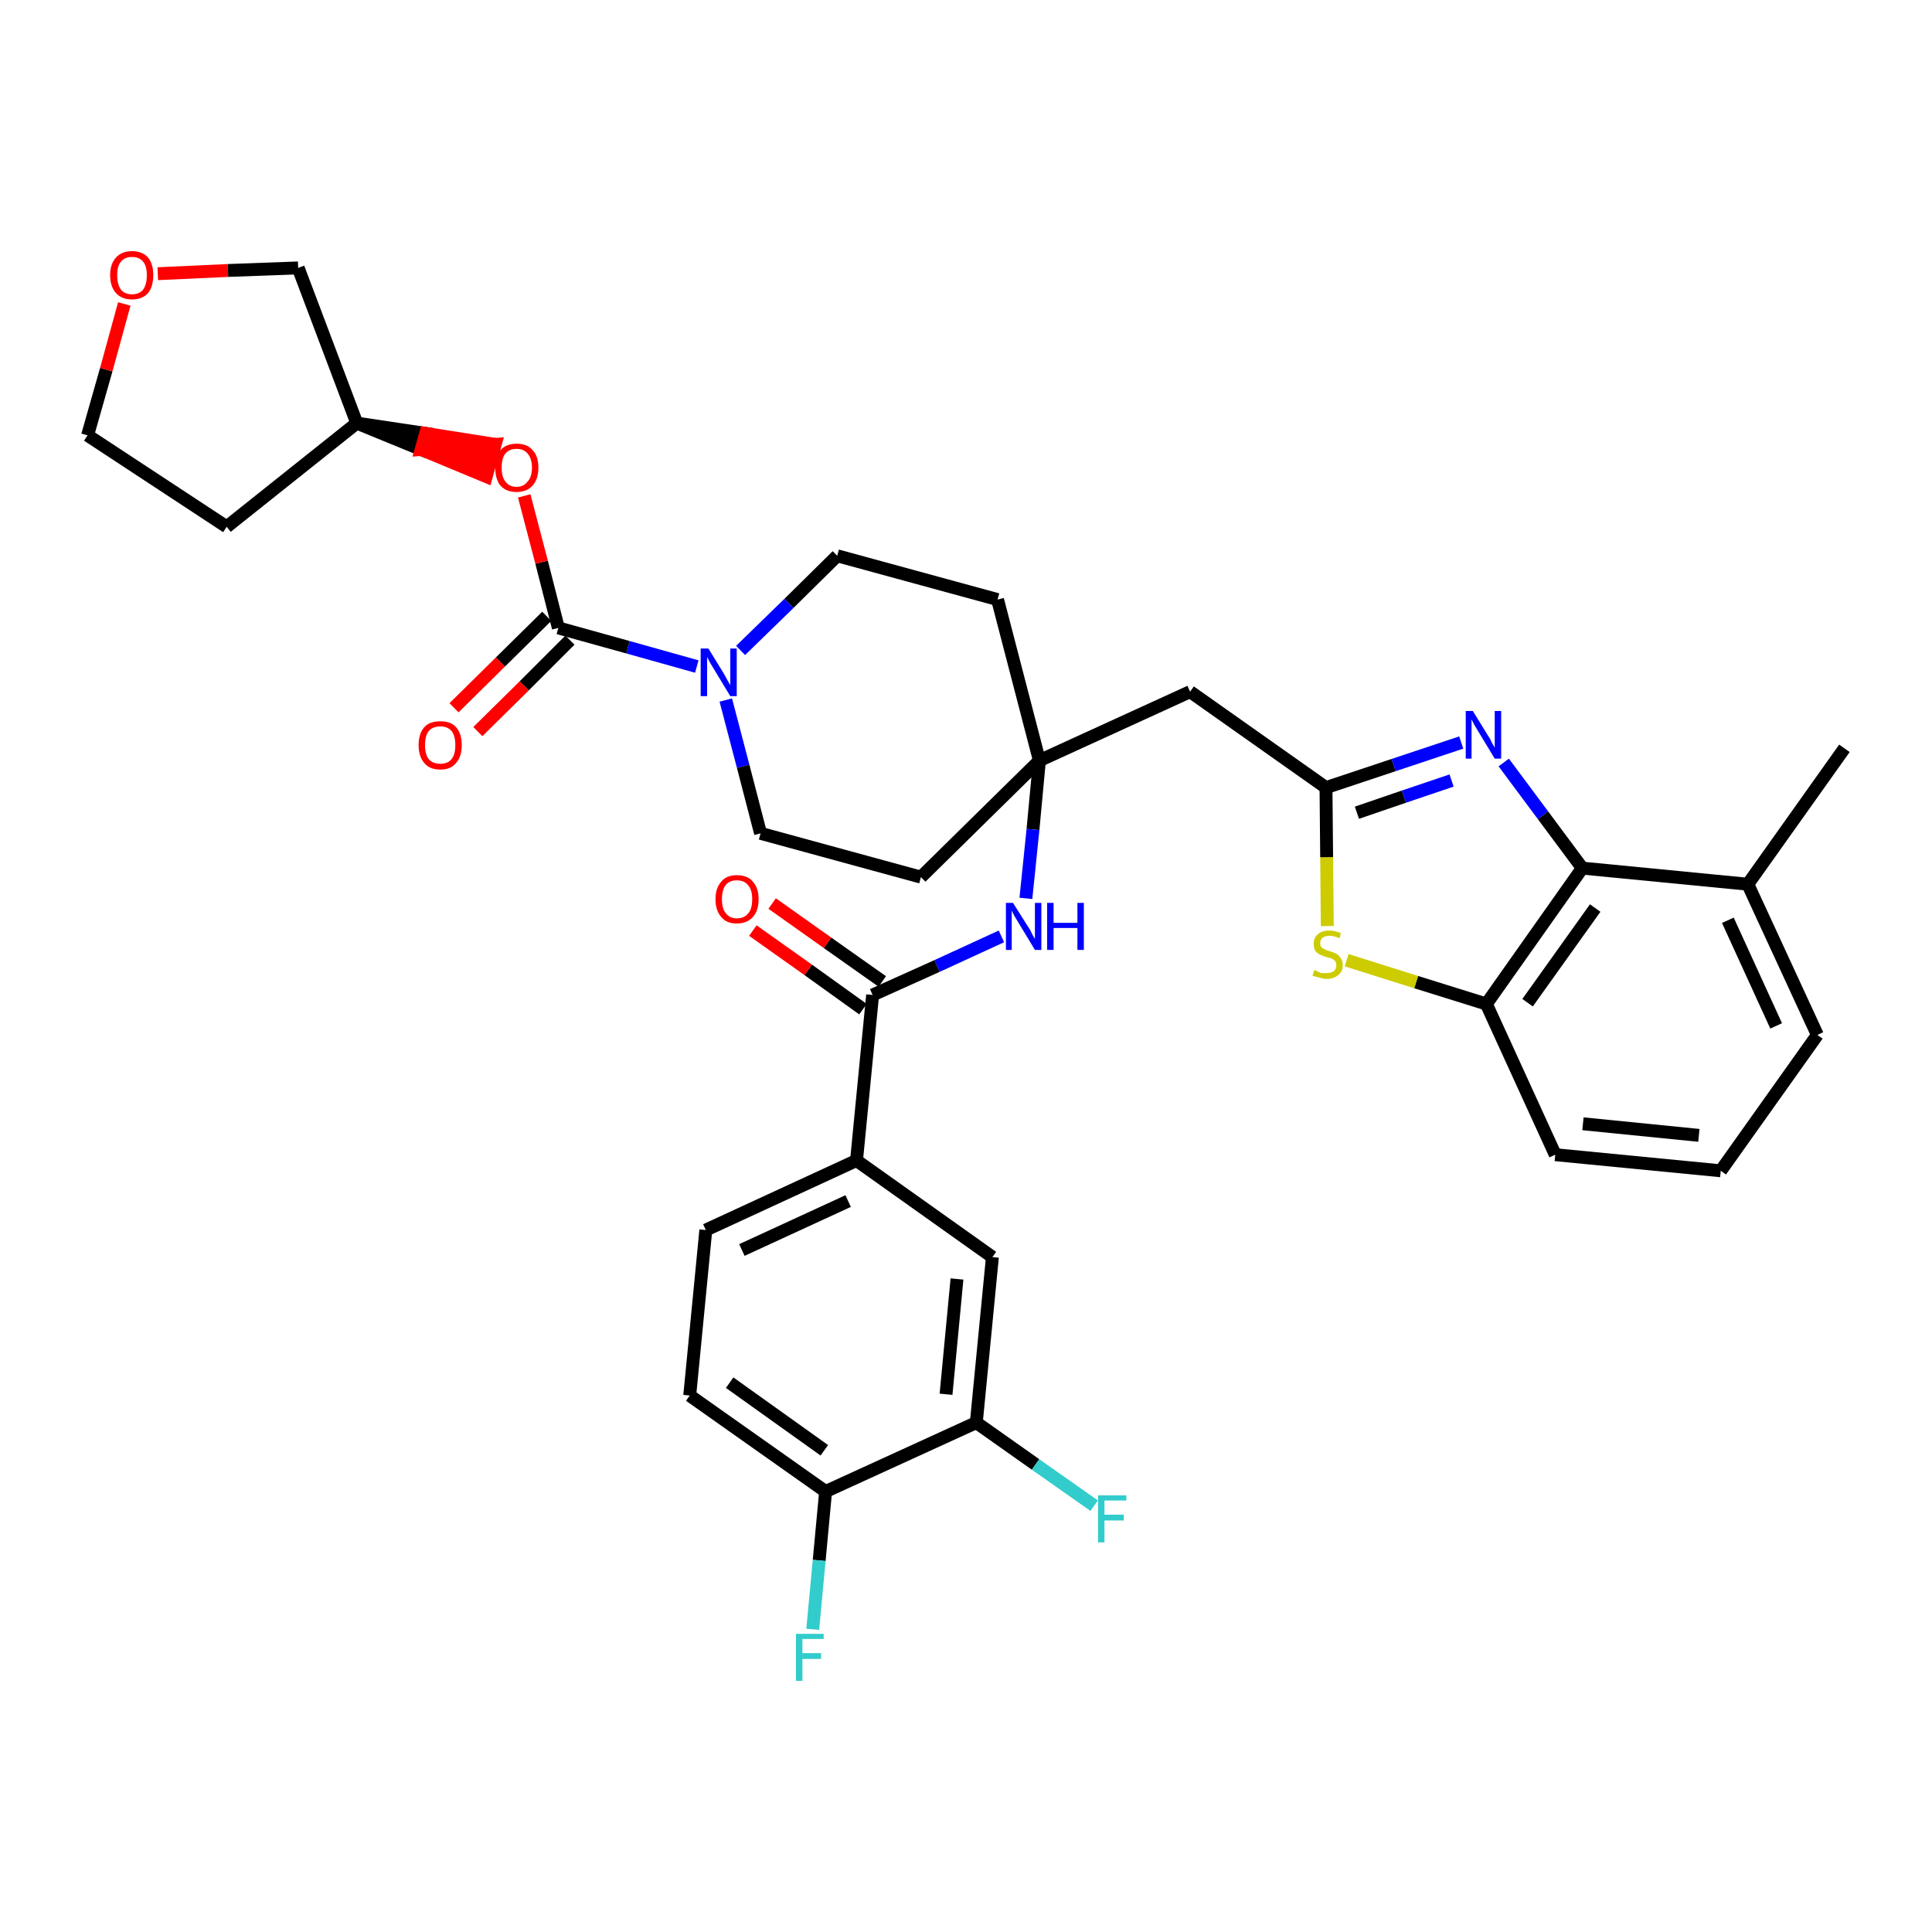 <?xml version='1.0' encoding='iso-8859-1'?>
<svg version='1.1' baseProfile='full'
              xmlns='http://www.w3.org/2000/svg'
                      xmlns:rdkit='http://www.rdkit.org/xml'
                      xmlns:xlink='http://www.w3.org/1999/xlink'
                  xml:space='preserve'
width='300px' height='300px' viewBox='0 0 300 300'>
<!-- END OF HEADER -->
<path class='bond-0 atom-0 atom-1' d='M 286.4,116.2 L 271.4,137.3' style='fill:none;fill-rule:evenodd;stroke:#000000;stroke-width:2.0px;stroke-linecap:butt;stroke-linejoin:miter;stroke-opacity:1' />
<path class='bond-1 atom-1 atom-2' d='M 271.4,137.3 L 282.2,160.7' style='fill:none;fill-rule:evenodd;stroke:#000000;stroke-width:2.0px;stroke-linecap:butt;stroke-linejoin:miter;stroke-opacity:1' />
<path class='bond-1 atom-1 atom-2' d='M 268.3,142.9 L 275.8,159.3' style='fill:none;fill-rule:evenodd;stroke:#000000;stroke-width:2.0px;stroke-linecap:butt;stroke-linejoin:miter;stroke-opacity:1' />
<path class='bond-35 atom-35 atom-1' d='M 245.7,134.8 L 271.4,137.3' style='fill:none;fill-rule:evenodd;stroke:#000000;stroke-width:2.0px;stroke-linecap:butt;stroke-linejoin:miter;stroke-opacity:1' />
<path class='bond-2 atom-2 atom-3' d='M 282.2,160.7 L 267.2,181.8' style='fill:none;fill-rule:evenodd;stroke:#000000;stroke-width:2.0px;stroke-linecap:butt;stroke-linejoin:miter;stroke-opacity:1' />
<path class='bond-3 atom-3 atom-4' d='M 267.2,181.8 L 241.5,179.3' style='fill:none;fill-rule:evenodd;stroke:#000000;stroke-width:2.0px;stroke-linecap:butt;stroke-linejoin:miter;stroke-opacity:1' />
<path class='bond-3 atom-3 atom-4' d='M 263.8,176.3 L 245.8,174.5' style='fill:none;fill-rule:evenodd;stroke:#000000;stroke-width:2.0px;stroke-linecap:butt;stroke-linejoin:miter;stroke-opacity:1' />
<path class='bond-4 atom-4 atom-5' d='M 241.5,179.3 L 230.8,155.9' style='fill:none;fill-rule:evenodd;stroke:#000000;stroke-width:2.0px;stroke-linecap:butt;stroke-linejoin:miter;stroke-opacity:1' />
<path class='bond-5 atom-5 atom-6' d='M 230.8,155.9 L 219.9,152.5' style='fill:none;fill-rule:evenodd;stroke:#000000;stroke-width:2.0px;stroke-linecap:butt;stroke-linejoin:miter;stroke-opacity:1' />
<path class='bond-5 atom-5 atom-6' d='M 219.9,152.5 L 209.1,149.1' style='fill:none;fill-rule:evenodd;stroke:#CCCC00;stroke-width:2.0px;stroke-linecap:butt;stroke-linejoin:miter;stroke-opacity:1' />
<path class='bond-36 atom-35 atom-5' d='M 245.7,134.8 L 230.8,155.9' style='fill:none;fill-rule:evenodd;stroke:#000000;stroke-width:2.0px;stroke-linecap:butt;stroke-linejoin:miter;stroke-opacity:1' />
<path class='bond-36 atom-35 atom-5' d='M 247.7,141.0 L 237.2,155.7' style='fill:none;fill-rule:evenodd;stroke:#000000;stroke-width:2.0px;stroke-linecap:butt;stroke-linejoin:miter;stroke-opacity:1' />
<path class='bond-6 atom-6 atom-7' d='M 206.1,143.8 L 206.0,133.1' style='fill:none;fill-rule:evenodd;stroke:#CCCC00;stroke-width:2.0px;stroke-linecap:butt;stroke-linejoin:miter;stroke-opacity:1' />
<path class='bond-6 atom-6 atom-7' d='M 206.0,133.1 L 205.9,122.3' style='fill:none;fill-rule:evenodd;stroke:#000000;stroke-width:2.0px;stroke-linecap:butt;stroke-linejoin:miter;stroke-opacity:1' />
<path class='bond-7 atom-7 atom-8' d='M 205.9,122.3 L 184.8,107.4' style='fill:none;fill-rule:evenodd;stroke:#000000;stroke-width:2.0px;stroke-linecap:butt;stroke-linejoin:miter;stroke-opacity:1' />
<path class='bond-33 atom-7 atom-34' d='M 205.9,122.3 L 216.4,118.8' style='fill:none;fill-rule:evenodd;stroke:#000000;stroke-width:2.0px;stroke-linecap:butt;stroke-linejoin:miter;stroke-opacity:1' />
<path class='bond-33 atom-7 atom-34' d='M 216.4,118.8 L 226.9,115.3' style='fill:none;fill-rule:evenodd;stroke:#0000FF;stroke-width:2.0px;stroke-linecap:butt;stroke-linejoin:miter;stroke-opacity:1' />
<path class='bond-33 atom-7 atom-34' d='M 210.7,126.2 L 218.0,123.7' style='fill:none;fill-rule:evenodd;stroke:#000000;stroke-width:2.0px;stroke-linecap:butt;stroke-linejoin:miter;stroke-opacity:1' />
<path class='bond-33 atom-7 atom-34' d='M 218.0,123.7 L 225.4,121.2' style='fill:none;fill-rule:evenodd;stroke:#0000FF;stroke-width:2.0px;stroke-linecap:butt;stroke-linejoin:miter;stroke-opacity:1' />
<path class='bond-8 atom-8 atom-9' d='M 184.8,107.4 L 161.4,118.1' style='fill:none;fill-rule:evenodd;stroke:#000000;stroke-width:2.0px;stroke-linecap:butt;stroke-linejoin:miter;stroke-opacity:1' />
<path class='bond-9 atom-9 atom-10' d='M 161.4,118.1 L 160.4,128.8' style='fill:none;fill-rule:evenodd;stroke:#000000;stroke-width:2.0px;stroke-linecap:butt;stroke-linejoin:miter;stroke-opacity:1' />
<path class='bond-9 atom-9 atom-10' d='M 160.4,128.8 L 159.3,139.5' style='fill:none;fill-rule:evenodd;stroke:#0000FF;stroke-width:2.0px;stroke-linecap:butt;stroke-linejoin:miter;stroke-opacity:1' />
<path class='bond-20 atom-9 atom-21' d='M 161.4,118.1 L 154.9,93.1' style='fill:none;fill-rule:evenodd;stroke:#000000;stroke-width:2.0px;stroke-linecap:butt;stroke-linejoin:miter;stroke-opacity:1' />
<path class='bond-37 atom-33 atom-9' d='M 143.0,136.2 L 161.4,118.1' style='fill:none;fill-rule:evenodd;stroke:#000000;stroke-width:2.0px;stroke-linecap:butt;stroke-linejoin:miter;stroke-opacity:1' />
<path class='bond-10 atom-10 atom-11' d='M 155.5,145.4 L 145.5,150.0' style='fill:none;fill-rule:evenodd;stroke:#0000FF;stroke-width:2.0px;stroke-linecap:butt;stroke-linejoin:miter;stroke-opacity:1' />
<path class='bond-10 atom-10 atom-11' d='M 145.5,150.0 L 135.5,154.5' style='fill:none;fill-rule:evenodd;stroke:#000000;stroke-width:2.0px;stroke-linecap:butt;stroke-linejoin:miter;stroke-opacity:1' />
<path class='bond-11 atom-11 atom-12' d='M 137.0,152.4 L 128.5,146.4' style='fill:none;fill-rule:evenodd;stroke:#000000;stroke-width:2.0px;stroke-linecap:butt;stroke-linejoin:miter;stroke-opacity:1' />
<path class='bond-11 atom-11 atom-12' d='M 128.5,146.4 L 119.9,140.3' style='fill:none;fill-rule:evenodd;stroke:#FF0000;stroke-width:2.0px;stroke-linecap:butt;stroke-linejoin:miter;stroke-opacity:1' />
<path class='bond-11 atom-11 atom-12' d='M 134.0,156.7 L 125.5,150.6' style='fill:none;fill-rule:evenodd;stroke:#000000;stroke-width:2.0px;stroke-linecap:butt;stroke-linejoin:miter;stroke-opacity:1' />
<path class='bond-11 atom-11 atom-12' d='M 125.5,150.6 L 116.9,144.5' style='fill:none;fill-rule:evenodd;stroke:#FF0000;stroke-width:2.0px;stroke-linecap:butt;stroke-linejoin:miter;stroke-opacity:1' />
<path class='bond-12 atom-11 atom-13' d='M 135.5,154.5 L 133.0,180.2' style='fill:none;fill-rule:evenodd;stroke:#000000;stroke-width:2.0px;stroke-linecap:butt;stroke-linejoin:miter;stroke-opacity:1' />
<path class='bond-13 atom-13 atom-14' d='M 133.0,180.2 L 109.6,191.0' style='fill:none;fill-rule:evenodd;stroke:#000000;stroke-width:2.0px;stroke-linecap:butt;stroke-linejoin:miter;stroke-opacity:1' />
<path class='bond-13 atom-13 atom-14' d='M 131.7,186.5 L 115.2,194.1' style='fill:none;fill-rule:evenodd;stroke:#000000;stroke-width:2.0px;stroke-linecap:butt;stroke-linejoin:miter;stroke-opacity:1' />
<path class='bond-38 atom-20 atom-13' d='M 154.1,195.2 L 133.0,180.2' style='fill:none;fill-rule:evenodd;stroke:#000000;stroke-width:2.0px;stroke-linecap:butt;stroke-linejoin:miter;stroke-opacity:1' />
<path class='bond-14 atom-14 atom-15' d='M 109.6,191.0 L 107.1,216.7' style='fill:none;fill-rule:evenodd;stroke:#000000;stroke-width:2.0px;stroke-linecap:butt;stroke-linejoin:miter;stroke-opacity:1' />
<path class='bond-15 atom-15 atom-16' d='M 107.1,216.7 L 128.2,231.6' style='fill:none;fill-rule:evenodd;stroke:#000000;stroke-width:2.0px;stroke-linecap:butt;stroke-linejoin:miter;stroke-opacity:1' />
<path class='bond-15 atom-15 atom-16' d='M 113.3,214.7 L 128.0,225.2' style='fill:none;fill-rule:evenodd;stroke:#000000;stroke-width:2.0px;stroke-linecap:butt;stroke-linejoin:miter;stroke-opacity:1' />
<path class='bond-16 atom-16 atom-17' d='M 128.2,231.6 L 127.2,242.3' style='fill:none;fill-rule:evenodd;stroke:#000000;stroke-width:2.0px;stroke-linecap:butt;stroke-linejoin:miter;stroke-opacity:1' />
<path class='bond-16 atom-16 atom-17' d='M 127.2,242.3 L 126.2,253.0' style='fill:none;fill-rule:evenodd;stroke:#33CCCC;stroke-width:2.0px;stroke-linecap:butt;stroke-linejoin:miter;stroke-opacity:1' />
<path class='bond-17 atom-16 atom-18' d='M 128.2,231.6 L 151.6,220.9' style='fill:none;fill-rule:evenodd;stroke:#000000;stroke-width:2.0px;stroke-linecap:butt;stroke-linejoin:miter;stroke-opacity:1' />
<path class='bond-18 atom-18 atom-19' d='M 151.6,220.9 L 160.8,227.4' style='fill:none;fill-rule:evenodd;stroke:#000000;stroke-width:2.0px;stroke-linecap:butt;stroke-linejoin:miter;stroke-opacity:1' />
<path class='bond-18 atom-18 atom-19' d='M 160.8,227.4 L 169.9,233.8' style='fill:none;fill-rule:evenodd;stroke:#33CCCC;stroke-width:2.0px;stroke-linecap:butt;stroke-linejoin:miter;stroke-opacity:1' />
<path class='bond-19 atom-18 atom-20' d='M 151.6,220.9 L 154.1,195.2' style='fill:none;fill-rule:evenodd;stroke:#000000;stroke-width:2.0px;stroke-linecap:butt;stroke-linejoin:miter;stroke-opacity:1' />
<path class='bond-19 atom-18 atom-20' d='M 146.9,216.5 L 148.6,198.6' style='fill:none;fill-rule:evenodd;stroke:#000000;stroke-width:2.0px;stroke-linecap:butt;stroke-linejoin:miter;stroke-opacity:1' />
<path class='bond-21 atom-21 atom-22' d='M 154.9,93.1 L 130.0,86.3' style='fill:none;fill-rule:evenodd;stroke:#000000;stroke-width:2.0px;stroke-linecap:butt;stroke-linejoin:miter;stroke-opacity:1' />
<path class='bond-22 atom-22 atom-23' d='M 130.0,86.3 L 122.5,93.7' style='fill:none;fill-rule:evenodd;stroke:#000000;stroke-width:2.0px;stroke-linecap:butt;stroke-linejoin:miter;stroke-opacity:1' />
<path class='bond-22 atom-22 atom-23' d='M 122.5,93.7 L 115.0,101.0' style='fill:none;fill-rule:evenodd;stroke:#0000FF;stroke-width:2.0px;stroke-linecap:butt;stroke-linejoin:miter;stroke-opacity:1' />
<path class='bond-23 atom-23 atom-24' d='M 108.2,103.5 L 97.5,100.5' style='fill:none;fill-rule:evenodd;stroke:#0000FF;stroke-width:2.0px;stroke-linecap:butt;stroke-linejoin:miter;stroke-opacity:1' />
<path class='bond-23 atom-23 atom-24' d='M 97.5,100.5 L 86.7,97.5' style='fill:none;fill-rule:evenodd;stroke:#000000;stroke-width:2.0px;stroke-linecap:butt;stroke-linejoin:miter;stroke-opacity:1' />
<path class='bond-31 atom-23 atom-32' d='M 112.7,108.7 L 115.4,119.0' style='fill:none;fill-rule:evenodd;stroke:#0000FF;stroke-width:2.0px;stroke-linecap:butt;stroke-linejoin:miter;stroke-opacity:1' />
<path class='bond-31 atom-23 atom-32' d='M 115.4,119.0 L 118.1,129.4' style='fill:none;fill-rule:evenodd;stroke:#000000;stroke-width:2.0px;stroke-linecap:butt;stroke-linejoin:miter;stroke-opacity:1' />
<path class='bond-24 atom-24 atom-25' d='M 84.9,95.7 L 77.7,102.8' style='fill:none;fill-rule:evenodd;stroke:#000000;stroke-width:2.0px;stroke-linecap:butt;stroke-linejoin:miter;stroke-opacity:1' />
<path class='bond-24 atom-24 atom-25' d='M 77.7,102.8 L 70.5,109.9' style='fill:none;fill-rule:evenodd;stroke:#FF0000;stroke-width:2.0px;stroke-linecap:butt;stroke-linejoin:miter;stroke-opacity:1' />
<path class='bond-24 atom-24 atom-25' d='M 88.5,99.4 L 81.4,106.5' style='fill:none;fill-rule:evenodd;stroke:#000000;stroke-width:2.0px;stroke-linecap:butt;stroke-linejoin:miter;stroke-opacity:1' />
<path class='bond-24 atom-24 atom-25' d='M 81.4,106.5 L 74.2,113.6' style='fill:none;fill-rule:evenodd;stroke:#FF0000;stroke-width:2.0px;stroke-linecap:butt;stroke-linejoin:miter;stroke-opacity:1' />
<path class='bond-25 atom-24 atom-26' d='M 86.7,97.5 L 84.1,87.3' style='fill:none;fill-rule:evenodd;stroke:#000000;stroke-width:2.0px;stroke-linecap:butt;stroke-linejoin:miter;stroke-opacity:1' />
<path class='bond-25 atom-24 atom-26' d='M 84.1,87.3 L 81.4,77.0' style='fill:none;fill-rule:evenodd;stroke:#FF0000;stroke-width:2.0px;stroke-linecap:butt;stroke-linejoin:miter;stroke-opacity:1' />
<path class='bond-26 atom-27 atom-26' d='M 55.4,65.7 L 65.4,69.8 L 66.1,67.3 Z' style='fill:#000000;fill-rule:evenodd;fill-opacity:1;stroke:#000000;stroke-width:2.0px;stroke-linecap:butt;stroke-linejoin:miter;stroke-opacity:1;' />
<path class='bond-26 atom-27 atom-26' d='M 65.4,69.8 L 76.9,69.0 L 75.5,74.0 Z' style='fill:#FF0000;fill-rule:evenodd;fill-opacity:1;stroke:#FF0000;stroke-width:2.0px;stroke-linecap:butt;stroke-linejoin:miter;stroke-opacity:1;' />
<path class='bond-26 atom-27 atom-26' d='M 65.4,69.8 L 66.1,67.3 L 76.9,69.0 Z' style='fill:#FF0000;fill-rule:evenodd;fill-opacity:1;stroke:#FF0000;stroke-width:2.0px;stroke-linecap:butt;stroke-linejoin:miter;stroke-opacity:1;' />
<path class='bond-27 atom-27 atom-28' d='M 55.4,65.7 L 35.2,81.8' style='fill:none;fill-rule:evenodd;stroke:#000000;stroke-width:2.0px;stroke-linecap:butt;stroke-linejoin:miter;stroke-opacity:1' />
<path class='bond-39 atom-31 atom-27' d='M 46.3,41.6 L 55.4,65.7' style='fill:none;fill-rule:evenodd;stroke:#000000;stroke-width:2.0px;stroke-linecap:butt;stroke-linejoin:miter;stroke-opacity:1' />
<path class='bond-28 atom-28 atom-29' d='M 35.2,81.8 L 13.6,67.6' style='fill:none;fill-rule:evenodd;stroke:#000000;stroke-width:2.0px;stroke-linecap:butt;stroke-linejoin:miter;stroke-opacity:1' />
<path class='bond-29 atom-29 atom-30' d='M 13.6,67.6 L 16.5,57.4' style='fill:none;fill-rule:evenodd;stroke:#000000;stroke-width:2.0px;stroke-linecap:butt;stroke-linejoin:miter;stroke-opacity:1' />
<path class='bond-29 atom-29 atom-30' d='M 16.5,57.4 L 19.3,47.2' style='fill:none;fill-rule:evenodd;stroke:#FF0000;stroke-width:2.0px;stroke-linecap:butt;stroke-linejoin:miter;stroke-opacity:1' />
<path class='bond-30 atom-30 atom-31' d='M 24.5,42.5 L 35.4,42.0' style='fill:none;fill-rule:evenodd;stroke:#FF0000;stroke-width:2.0px;stroke-linecap:butt;stroke-linejoin:miter;stroke-opacity:1' />
<path class='bond-30 atom-30 atom-31' d='M 35.4,42.0 L 46.3,41.6' style='fill:none;fill-rule:evenodd;stroke:#000000;stroke-width:2.0px;stroke-linecap:butt;stroke-linejoin:miter;stroke-opacity:1' />
<path class='bond-32 atom-32 atom-33' d='M 118.1,129.4 L 143.0,136.2' style='fill:none;fill-rule:evenodd;stroke:#000000;stroke-width:2.0px;stroke-linecap:butt;stroke-linejoin:miter;stroke-opacity:1' />
<path class='bond-34 atom-34 atom-35' d='M 233.5,118.4 L 239.6,126.6' style='fill:none;fill-rule:evenodd;stroke:#0000FF;stroke-width:2.0px;stroke-linecap:butt;stroke-linejoin:miter;stroke-opacity:1' />
<path class='bond-34 atom-34 atom-35' d='M 239.6,126.6 L 245.7,134.8' style='fill:none;fill-rule:evenodd;stroke:#000000;stroke-width:2.0px;stroke-linecap:butt;stroke-linejoin:miter;stroke-opacity:1' />
<path  class='atom-6' d='M 204.1 150.6
Q 204.2 150.7, 204.5 150.8
Q 204.8 151.0, 205.2 151.1
Q 205.6 151.1, 206.0 151.1
Q 206.7 151.1, 207.1 150.8
Q 207.5 150.5, 207.5 149.9
Q 207.5 149.5, 207.3 149.2
Q 207.1 149.0, 206.7 148.8
Q 206.4 148.7, 205.9 148.6
Q 205.3 148.4, 204.9 148.2
Q 204.5 148.0, 204.2 147.6
Q 204.0 147.2, 204.0 146.5
Q 204.0 145.6, 204.6 145.1
Q 205.2 144.5, 206.4 144.5
Q 207.3 144.5, 208.2 144.9
L 208.0 145.7
Q 207.1 145.3, 206.5 145.3
Q 205.8 145.3, 205.4 145.6
Q 205.0 145.9, 205.0 146.4
Q 205.0 146.8, 205.2 147.1
Q 205.4 147.3, 205.7 147.4
Q 206.0 147.6, 206.5 147.7
Q 207.1 147.9, 207.5 148.1
Q 207.9 148.3, 208.2 148.8
Q 208.5 149.2, 208.5 149.9
Q 208.5 150.9, 207.8 151.4
Q 207.1 152.0, 206.0 152.0
Q 205.4 152.0, 204.9 151.8
Q 204.4 151.7, 203.8 151.5
L 204.1 150.6
' fill='#CCCC00'/>
<path  class='atom-10' d='M 157.3 140.2
L 159.7 144.0
Q 160.0 144.4, 160.3 145.1
Q 160.7 145.8, 160.7 145.8
L 160.7 140.2
L 161.7 140.2
L 161.7 147.5
L 160.7 147.5
L 158.1 143.2
Q 157.8 142.7, 157.5 142.2
Q 157.2 141.6, 157.1 141.4
L 157.1 147.5
L 156.2 147.5
L 156.2 140.2
L 157.3 140.2
' fill='#0000FF'/>
<path  class='atom-10' d='M 162.6 140.2
L 163.6 140.2
L 163.6 143.3
L 167.3 143.3
L 167.3 140.2
L 168.3 140.2
L 168.3 147.5
L 167.3 147.5
L 167.3 144.1
L 163.6 144.1
L 163.6 147.5
L 162.6 147.5
L 162.6 140.2
' fill='#0000FF'/>
<path  class='atom-12' d='M 111.1 139.6
Q 111.1 137.9, 112.0 136.9
Q 112.8 135.9, 114.4 135.9
Q 116.1 135.9, 116.9 136.9
Q 117.8 137.9, 117.8 139.6
Q 117.8 141.4, 116.9 142.4
Q 116.0 143.4, 114.4 143.4
Q 112.8 143.4, 112.0 142.4
Q 111.1 141.4, 111.1 139.6
M 114.4 142.6
Q 115.6 142.6, 116.2 141.8
Q 116.8 141.1, 116.8 139.6
Q 116.8 138.2, 116.2 137.5
Q 115.6 136.7, 114.4 136.7
Q 113.3 136.7, 112.7 137.4
Q 112.1 138.2, 112.1 139.6
Q 112.1 141.1, 112.7 141.8
Q 113.3 142.6, 114.4 142.6
' fill='#FF0000'/>
<path  class='atom-17' d='M 123.6 253.7
L 127.9 253.7
L 127.9 254.5
L 124.6 254.5
L 124.6 256.7
L 127.5 256.7
L 127.5 257.6
L 124.6 257.6
L 124.6 261.0
L 123.6 261.0
L 123.6 253.7
' fill='#33CCCC'/>
<path  class='atom-19' d='M 170.5 232.2
L 174.9 232.2
L 174.9 233.0
L 171.5 233.0
L 171.5 235.2
L 174.5 235.2
L 174.5 236.1
L 171.5 236.1
L 171.5 239.5
L 170.5 239.5
L 170.5 232.2
' fill='#33CCCC'/>
<path  class='atom-23' d='M 110.0 100.7
L 112.4 104.6
Q 112.6 105.0, 113.0 105.7
Q 113.4 106.4, 113.4 106.4
L 113.4 100.7
L 114.4 100.7
L 114.4 108.1
L 113.4 108.1
L 110.8 103.8
Q 110.5 103.3, 110.2 102.8
Q 109.9 102.2, 109.8 102.0
L 109.8 108.1
L 108.8 108.1
L 108.8 100.7
L 110.0 100.7
' fill='#0000FF'/>
<path  class='atom-25' d='M 65.0 115.7
Q 65.0 113.9, 65.9 112.9
Q 66.7 112.0, 68.4 112.0
Q 70.0 112.0, 70.8 112.9
Q 71.7 113.9, 71.7 115.7
Q 71.7 117.5, 70.8 118.5
Q 70.0 119.5, 68.4 119.5
Q 66.7 119.5, 65.9 118.5
Q 65.0 117.5, 65.0 115.7
M 68.4 118.6
Q 69.5 118.6, 70.1 117.9
Q 70.7 117.2, 70.7 115.7
Q 70.7 114.2, 70.1 113.5
Q 69.5 112.8, 68.4 112.8
Q 67.2 112.8, 66.6 113.5
Q 66.0 114.2, 66.0 115.7
Q 66.0 117.2, 66.6 117.9
Q 67.2 118.6, 68.4 118.6
' fill='#FF0000'/>
<path  class='atom-26' d='M 76.9 72.6
Q 76.9 70.8, 77.7 69.9
Q 78.6 68.9, 80.2 68.9
Q 81.9 68.9, 82.7 69.9
Q 83.6 70.8, 83.6 72.6
Q 83.6 74.4, 82.7 75.4
Q 81.8 76.4, 80.2 76.4
Q 78.6 76.4, 77.7 75.4
Q 76.9 74.4, 76.9 72.6
M 80.2 75.6
Q 81.3 75.6, 81.9 74.8
Q 82.6 74.1, 82.6 72.6
Q 82.6 71.2, 81.9 70.4
Q 81.3 69.7, 80.2 69.7
Q 79.1 69.7, 78.5 70.4
Q 77.9 71.1, 77.9 72.6
Q 77.9 74.1, 78.5 74.8
Q 79.1 75.6, 80.2 75.6
' fill='#FF0000'/>
<path  class='atom-30' d='M 17.1 42.7
Q 17.1 41.0, 18.0 40.0
Q 18.9 39.0, 20.5 39.0
Q 22.1 39.0, 23.0 40.0
Q 23.8 41.0, 23.8 42.7
Q 23.8 44.5, 23.0 45.5
Q 22.1 46.5, 20.5 46.5
Q 18.9 46.5, 18.0 45.5
Q 17.1 44.5, 17.1 42.7
M 20.5 45.7
Q 21.6 45.7, 22.2 45.0
Q 22.8 44.2, 22.8 42.7
Q 22.8 41.3, 22.2 40.6
Q 21.6 39.9, 20.5 39.9
Q 19.4 39.9, 18.8 40.6
Q 18.2 41.3, 18.2 42.7
Q 18.2 44.2, 18.8 45.0
Q 19.4 45.7, 20.5 45.7
' fill='#FF0000'/>
<path  class='atom-34' d='M 228.7 110.4
L 231.1 114.3
Q 231.4 114.7, 231.7 115.4
Q 232.1 116.1, 232.1 116.1
L 232.1 110.4
L 233.1 110.4
L 233.1 117.8
L 232.1 117.8
L 229.5 113.5
Q 229.2 113.0, 228.9 112.5
Q 228.6 111.9, 228.5 111.7
L 228.5 117.8
L 227.6 117.8
L 227.6 110.4
L 228.7 110.4
' fill='#0000FF'/>
</svg>
